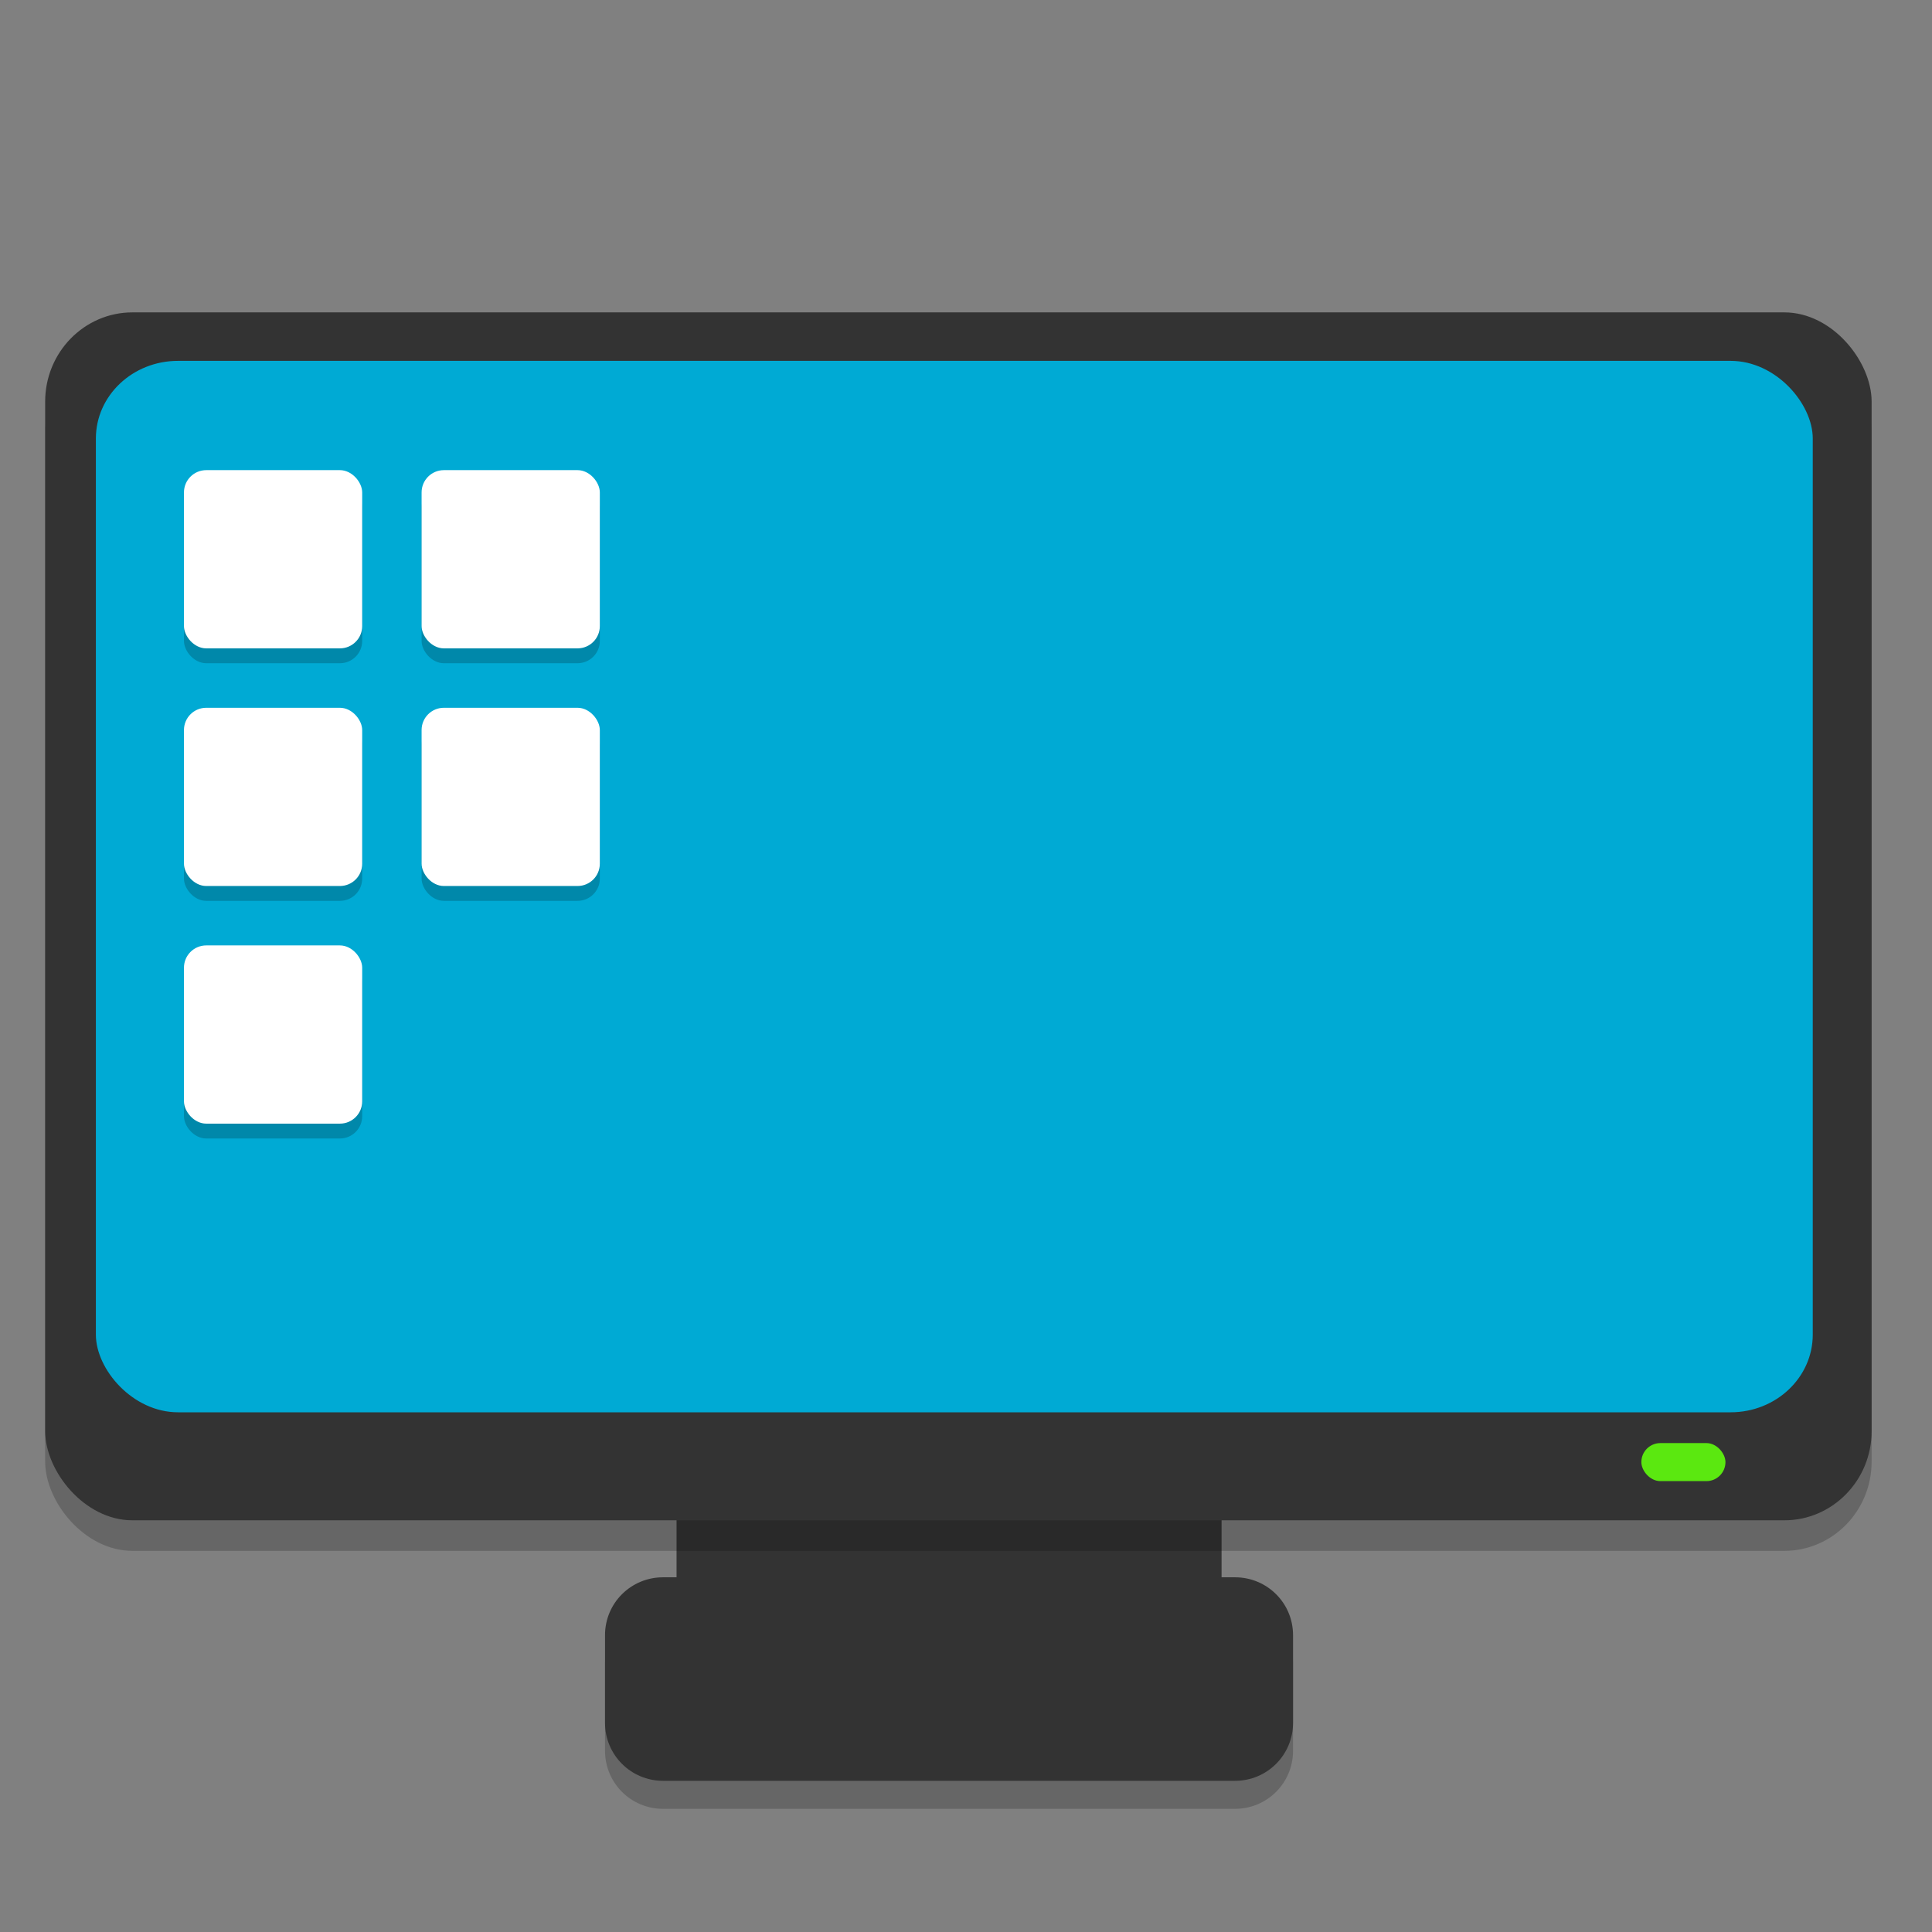 <?xml version="1.0" encoding="UTF-8" standalone="no"?>
<!-- Created with Inkscape (http://www.inkscape.org/) -->

<svg
   xmlns:dc="http://purl.org/dc/elements/1.1/"
   xmlns:cc="http://creativecommons.org/ns#"
   xmlns:rdf="http://www.w3.org/1999/02/22-rdf-syntax-ns#"
   xmlns:svg="http://www.w3.org/2000/svg"
   xmlns="http://www.w3.org/2000/svg"
   xmlns:sodipodi="http://sodipodi.sourceforge.net/DTD/sodipodi-0.dtd"
   xmlns:inkscape="http://www.inkscape.org/namespaces/inkscape"
   width="32"
   height="32"
   id="svg3330"
   version="1.1"
   inkscape:version="0.92.2 2405546, 2018-03-11"
   sodipodi:docname="preferences-desktop-display (copy 1).svg">
  <rect width="100%" height="100%" fill="#808080" stroke="none"/>
  <defs
     id="defs3332">
    <linearGradient
       gradientUnits="userSpaceOnUse"
       id="linearGradient1022-8-8-3-0-06-59-7-8-0-2"
       x2="0"
       y1="3.007"
       y2="11.024">
      <stop
         offset="0"
         id="stop3001-0-9-4-9-02-6-2-81-9" />
      <stop
         offset="1"
         stop-color="#363636"
         id="stop3003-5-6-6-5-70-7-1-4-9" />
    </linearGradient>
    <linearGradient
       id="linearGradient3332-412-419-652-471-3">
      <stop
         id="stop2759-6"
         style="stop-color:#30b4e2;stop-opacity:1"
         offset="0" />
      <stop
         id="stop2761-7"
         style="stop-color:#bc27ad;stop-opacity:1"
         offset="1" />
    </linearGradient>
  </defs>
  <sodipodi:namedview
     id="base"
     pagecolor="#ffffff"
     bordercolor="#666666"
     borderopacity="1.0"
     inkscape:pageopacity="0.0"
     inkscape:pageshadow="2"
     inkscape:zoom="11.313708"
     inkscape:cx="39.897593"
     inkscape:cy="17.995898"
     inkscape:document-units="px"
     inkscape:current-layer="capa1"
     showgrid="true"
     inkscape:showpageshadow="false"
     inkscape:window-width="1920"
     inkscape:window-height="1019"
     inkscape:window-x="0"
     inkscape:window-y="5"
     inkscape:window-maximized="1"
     inkscape:snap-to-guides="false"
     inkscape:snap-grids="true"
     showguides="true"
     inkscape:guide-bbox="true">
    <inkscape:grid
       type="xygrid"
       id="grid2990"
       empspacing="5"
       visible="true"
       enabled="true"
       snapvisiblegridlinesonly="true" />
  </sodipodi:namedview>
  <g
     inkscape:label="Capa 1"
     inkscape:groupmode="layer"
     id="capa1"
     transform="translate(0,-1020.362)">
    <path
       inkscape:connector-curvature="0"
       style="opacity:0.2;fill:#000000;fill-opacity:1;stroke:none;stroke-width:0.184;stroke-linejoin:round;stroke-miterlimit:4;stroke-dasharray:none;stroke-opacity:1;paint-order:stroke fill markers"
       d="m 12.245,1044.419 c -0.575,0 -1.038,0.463 -1.038,1.038 v 1.494 h -0.225 c -0.532,0 -0.961,0.427 -0.961,0.959 v 1.451 c 0,0.532 0.429,0.961 0.961,0.961 h 9.474 c 0.532,0 0.961,-0.429 0.961,-0.961 v -1.451 c 0,-0.532 -0.429,-0.959 -0.961,-0.959 h -0.224 v -1.494 c 0,-0.575 -0.463,-1.038 -1.038,-1.038 z"
       id="rect847-8" />
    <path
       inkscape:connector-curvature="0"
       style="opacity:1;fill:#333333;fill-opacity:1;stroke:none;stroke-width:0.184;stroke-linejoin:round;stroke-miterlimit:4;stroke-dasharray:none;stroke-opacity:1;paint-order:stroke fill markers"
       d="m 12.245,1043.955 c -0.575,0 -1.038,0.463 -1.038,1.038 v 1.494 h -0.225 c -0.532,0 -0.961,0.427 -0.961,0.959 v 1.451 c 0,0.532 0.429,0.961 0.961,0.961 h 9.474 c 0.532,0 0.961,-0.429 0.961,-0.961 v -1.451 c 0,-0.532 -0.429,-0.959 -0.961,-0.959 h -0.224 v -1.494 c 0,-0.575 -0.463,-1.038 -1.038,-1.038 z"
       id="rect847" />
    <rect
       style="opacity:0.2;fill:#000000;fill-opacity:1;stroke-width:0.319"
       x="0.748"
       y="1026.042"
       width="30.252"
       height="20.007"
       id="rect276-5-1"
       rx="1.446"
       ry="1.478" />
    <rect
       style="fill:#333333;fill-opacity:1;stroke-width:0.319"
       x="0.748"
       y="1025.536"
       width="30.252"
       height="20.007"
       id="rect276-5"
       rx="1.446"
       ry="1.478" />
    <rect
       style="fill:#5be810;stroke-width:0.207"
       x="27.186"
       y="1044.264"
       width="1.393"
       height="0.63"
       id="rect280-5"
       rx="0.315"
       ry="0.315" />
    <rect
       style="fill:#00aad4;fill-opacity:1;stroke-width:0.288"
       x="1.588"
       y="1026.339"
       width="28.437"
       height="17.415"
       id="rect276-5-7"
       rx="1.36"
       ry="1.286" />
    <g
       id="g879"
       style="opacity:0.2"
       transform="matrix(0.492,0,0,0.492,0.587,1025.935)">
      <rect
         id="rect869"
         style="opacity:1"
         x="5"
         y="5"
         width="6"
         height="6"
         ry="0.75"
         rx="0.75" />
      <rect
         id="rect871"
         style="opacity:1"
         x="13"
         y="5"
         width="6"
         height="6"
         ry="0.75"
         rx="0.75" />
      <rect
         id="rect873"
         style="opacity:1"
         x="5"
         y="13"
         width="6"
         height="6"
         ry="0.75"
         rx="0.75" />
      <rect
         id="rect875"
         style="opacity:1"
         x="13"
         y="13"
         width="6"
         height="6"
         ry="0.75"
         rx="0.75" />
      <rect
         id="rect877"
         style="opacity:1"
         x="5"
         y="21"
         width="6"
         height="6"
         ry="0.75"
         rx="0.75" />
    </g>
    <g
       id="g891"
       transform="matrix(0.492,0,0,0.492,0.587,1025.689)"
       style="fill:#ffffff">
      <rect
         id="rect881"
         x="5"
         y="5"
         width="6"
         height="6"
         ry="0.75"
         rx="0.75"
         style="fill:#ffffff" />
      <rect
         id="rect883"
         x="13"
         y="5"
         width="6"
         height="6"
         ry="0.75"
         rx="0.75"
         style="fill:#ffffff" />
      <rect
         id="rect885"
         x="5"
         y="13"
         width="6"
         height="6"
         ry="0.75"
         rx="0.75"
         style="fill:#ffffff" />
      <rect
         id="rect887"
         x="13"
         y="13"
         width="6"
         height="6"
         ry="0.75"
         rx="0.75"
         style="fill:#ffffff" />
      <rect
         id="rect889"
         x="5"
         y="21"
         width="6"
         height="6"
         ry="0.75"
         rx="0.75"
         style="fill:#ffffff" />
    </g>
  </g>
</svg>

